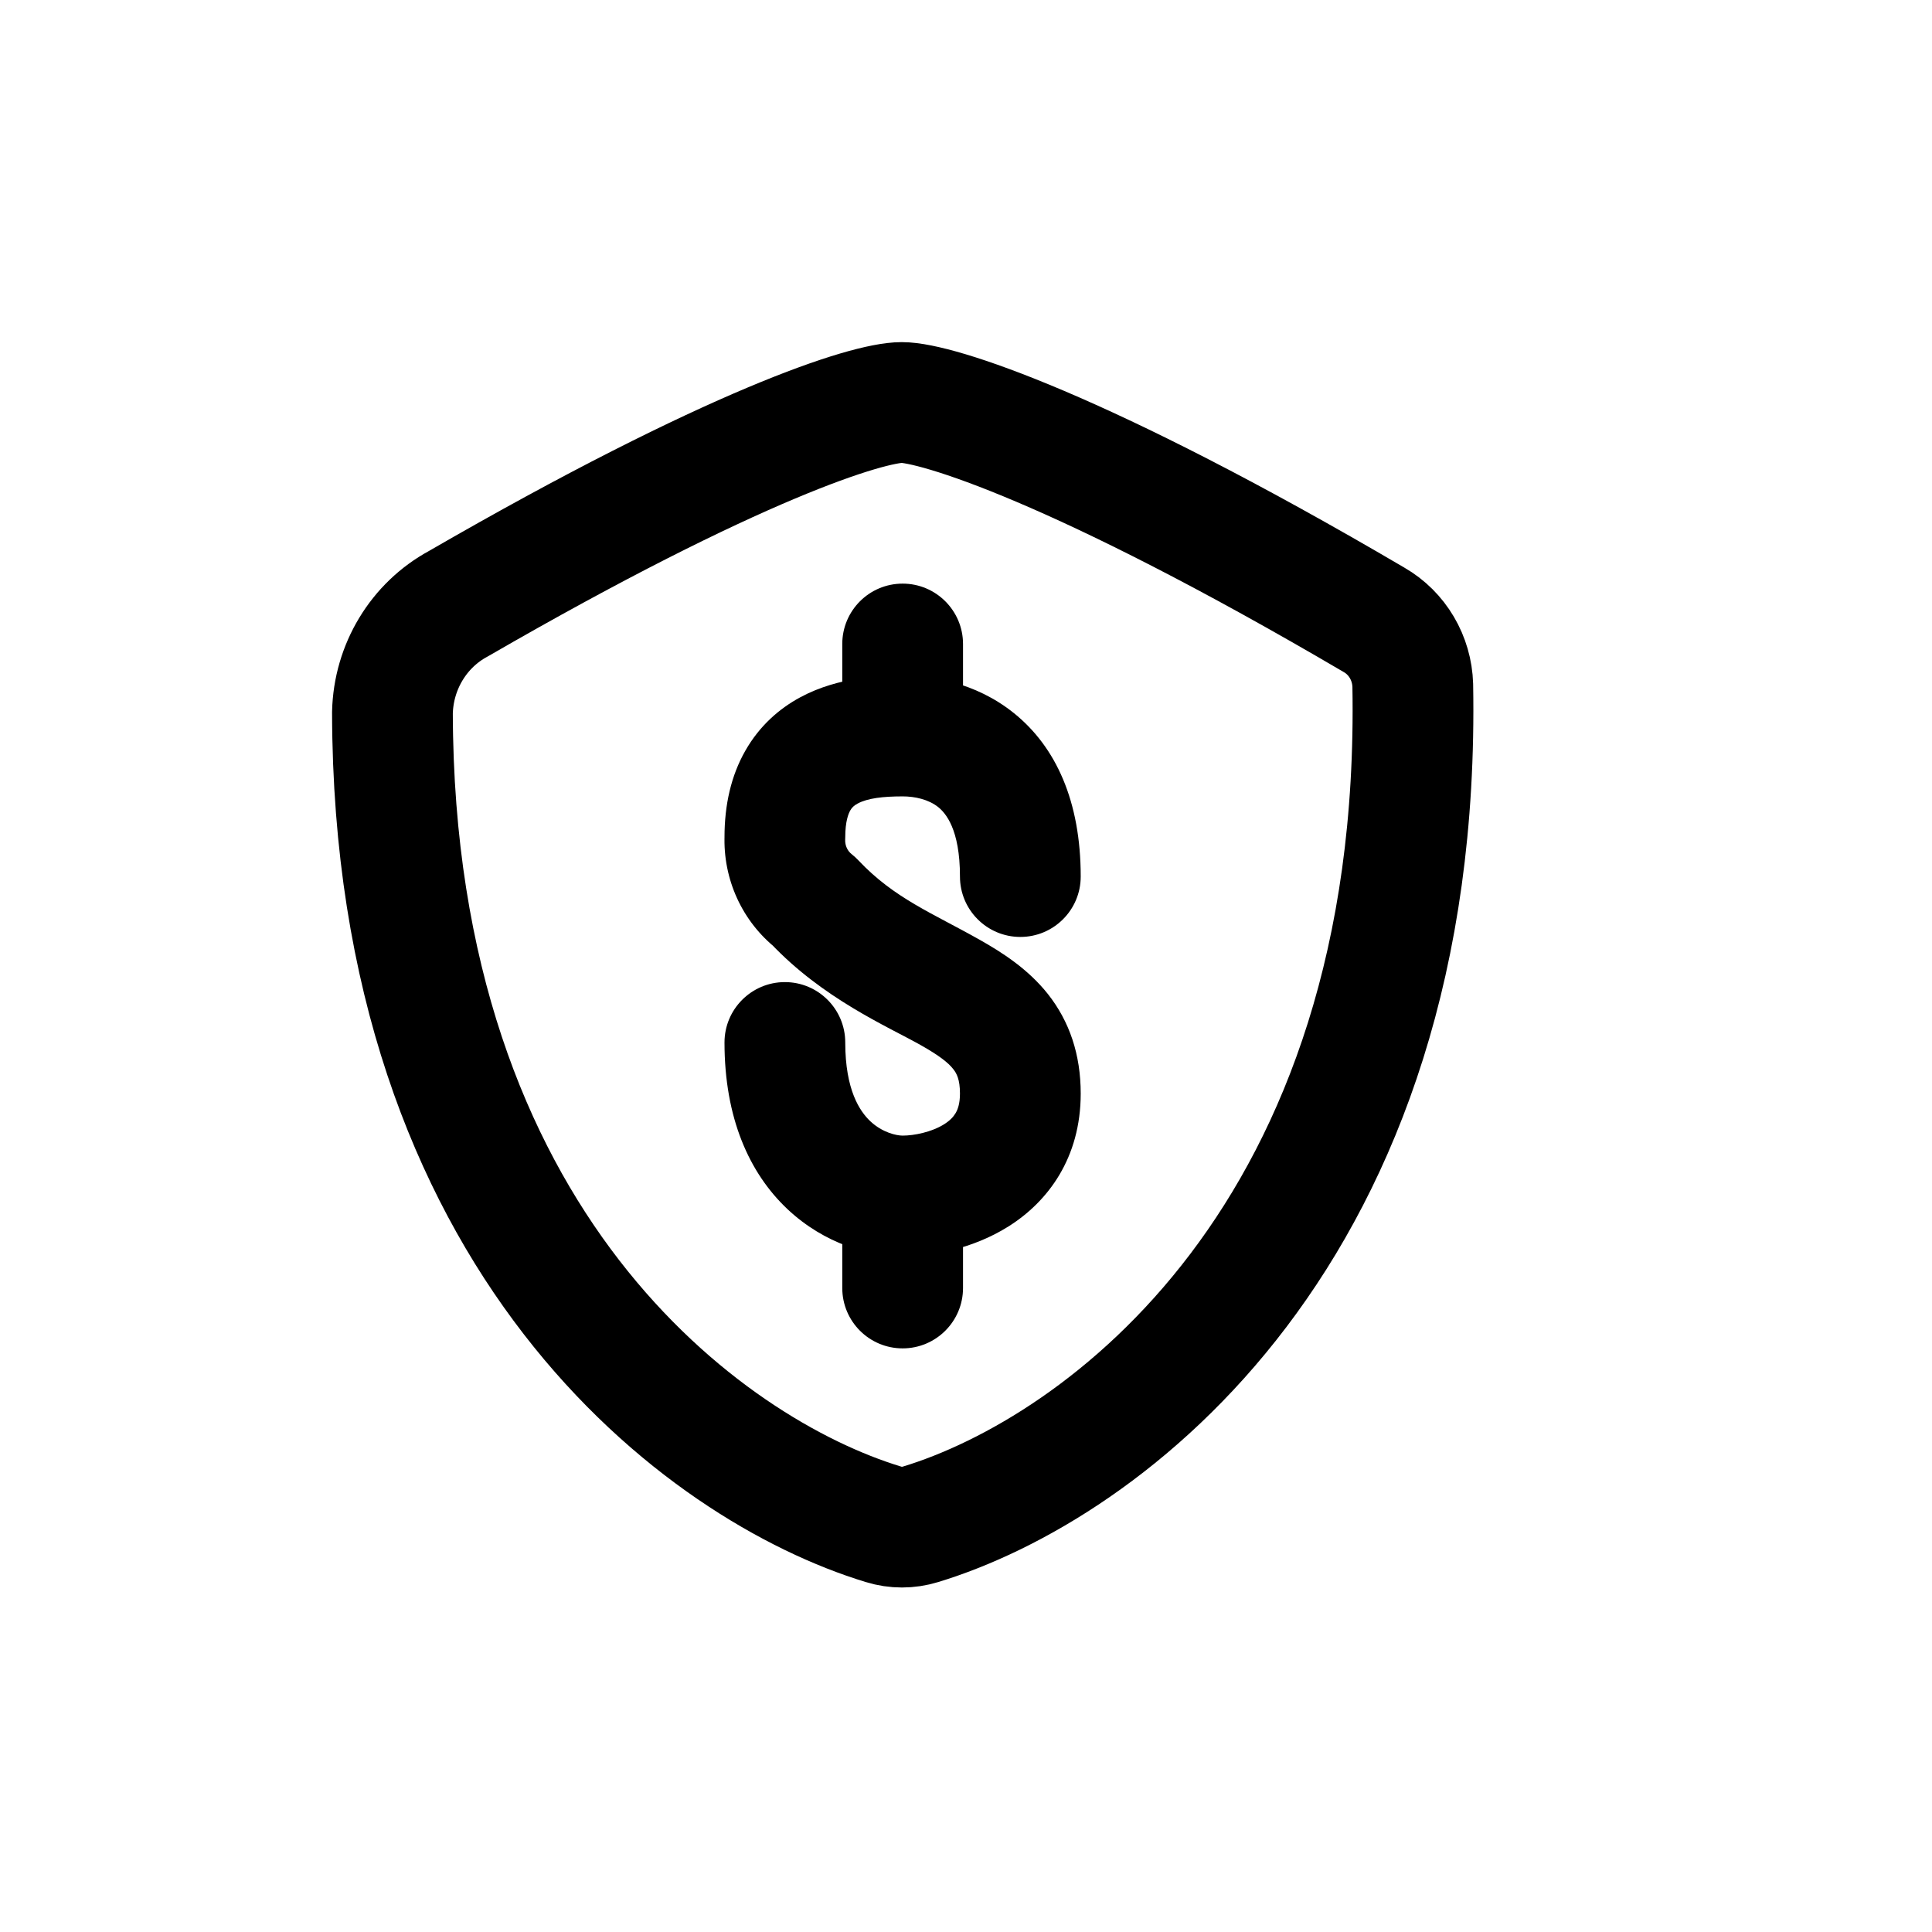 <svg width="800px" height="800px" viewBox="0 0 24 24" fill="none" xmlns="http://www.w3.org/2000/svg">
<path fill-rule="evenodd" clip-rule="evenodd" d="M17.55 8.514C17.672 15.345 13.691 18.251 11.434 18.936C11.284 18.982 11.125 18.982 10.976 18.936C8.755 18.262 4.889 15.442 4.875 8.854C4.888 8.284 5.201 7.766 5.693 7.5C9.129 5.514 10.781 5 11.202 5C11.622 5 13.405 5.548 17.069 7.7C17.358 7.866 17.54 8.175 17.55 8.514Z" stroke="#000000" stroke-width="1.5" stroke-linecap="round" stroke-linejoin="round"/>
<path d="M11.213 14.107C10.798 14.107 10.463 14.443 10.463 14.857C10.463 15.271 10.798 15.607 11.213 15.607V14.107ZM10.116 11.2L10.662 10.686C10.636 10.659 10.608 10.633 10.579 10.61L10.116 11.2ZM9.75 10.4L10.499 10.43C10.5 10.42 10.5 10.41 10.5 10.4L9.75 10.4ZM11.213 9.893C11.627 9.893 11.963 9.557 11.963 9.143C11.963 8.729 11.627 8.393 11.213 8.393V9.893ZM11.213 15.607C11.627 15.607 11.963 15.271 11.963 14.857C11.963 14.443 11.627 14.107 11.213 14.107V15.607ZM10.5 12.95C10.5 12.536 10.164 12.2 9.75 12.2C9.336 12.2 9 12.536 9 12.95H10.5ZM11.963 14.857C11.963 14.443 11.627 14.107 11.213 14.107C10.798 14.107 10.463 14.443 10.463 14.857H11.963ZM10.463 16C10.463 16.414 10.798 16.75 11.213 16.75C11.627 16.75 11.963 16.414 11.963 16H10.463ZM11.213 8.393C10.798 8.393 10.463 8.729 10.463 9.143C10.463 9.557 10.798 9.893 11.213 9.893V8.393ZM11.925 10.889C11.925 11.303 12.261 11.639 12.675 11.639C13.089 11.639 13.425 11.303 13.425 10.889H11.925ZM10.463 9.143C10.463 9.557 10.798 9.893 11.213 9.893C11.627 9.893 11.963 9.557 11.963 9.143H10.463ZM11.963 8C11.963 7.586 11.627 7.25 11.213 7.25C10.798 7.25 10.463 7.586 10.463 8H11.963ZM11.213 15.607C11.558 15.607 12.072 15.521 12.525 15.237C13.018 14.928 13.425 14.384 13.425 13.585H11.925C11.925 13.713 11.896 13.786 11.87 13.829C11.842 13.876 11.798 13.922 11.728 13.966C11.572 14.064 11.354 14.107 11.213 14.107V15.607ZM13.425 13.585C13.425 13.098 13.285 12.688 13.018 12.349C12.77 12.036 12.446 11.83 12.175 11.677C11.582 11.342 11.108 11.16 10.662 10.686L9.569 11.714C10.22 12.406 11.026 12.751 11.438 12.983C11.67 13.114 11.781 13.203 11.841 13.28C11.882 13.331 11.925 13.406 11.925 13.585H13.425ZM10.579 10.61C10.53 10.572 10.496 10.506 10.499 10.43L9.001 10.37C8.979 10.918 9.218 11.449 9.653 11.79L10.579 10.61ZM10.5 10.4C10.5 10.202 10.54 10.107 10.562 10.068C10.582 10.032 10.609 10.006 10.654 9.982C10.778 9.915 10.973 9.893 11.213 9.893V8.393C10.965 8.393 10.428 8.4 9.943 8.661C9.683 8.801 9.436 9.014 9.258 9.327C9.082 9.636 9 9.998 9 10.4H10.5ZM11.213 14.107C11.137 14.107 10.962 14.07 10.812 13.929C10.682 13.807 10.5 13.542 10.5 12.95H9C9 13.884 9.305 14.572 9.785 15.023C10.245 15.454 10.801 15.607 11.213 15.607V14.107ZM10.463 14.857V16H11.963V14.857H10.463ZM11.213 9.893C11.364 9.893 11.535 9.93 11.656 10.027C11.745 10.1 11.925 10.297 11.925 10.889H13.425C13.425 9.955 13.118 9.28 12.597 8.86C12.108 8.466 11.548 8.393 11.213 8.393V9.893ZM11.963 9.143V8H10.463V9.143H11.963Z" fill="#000000"/>
</svg>